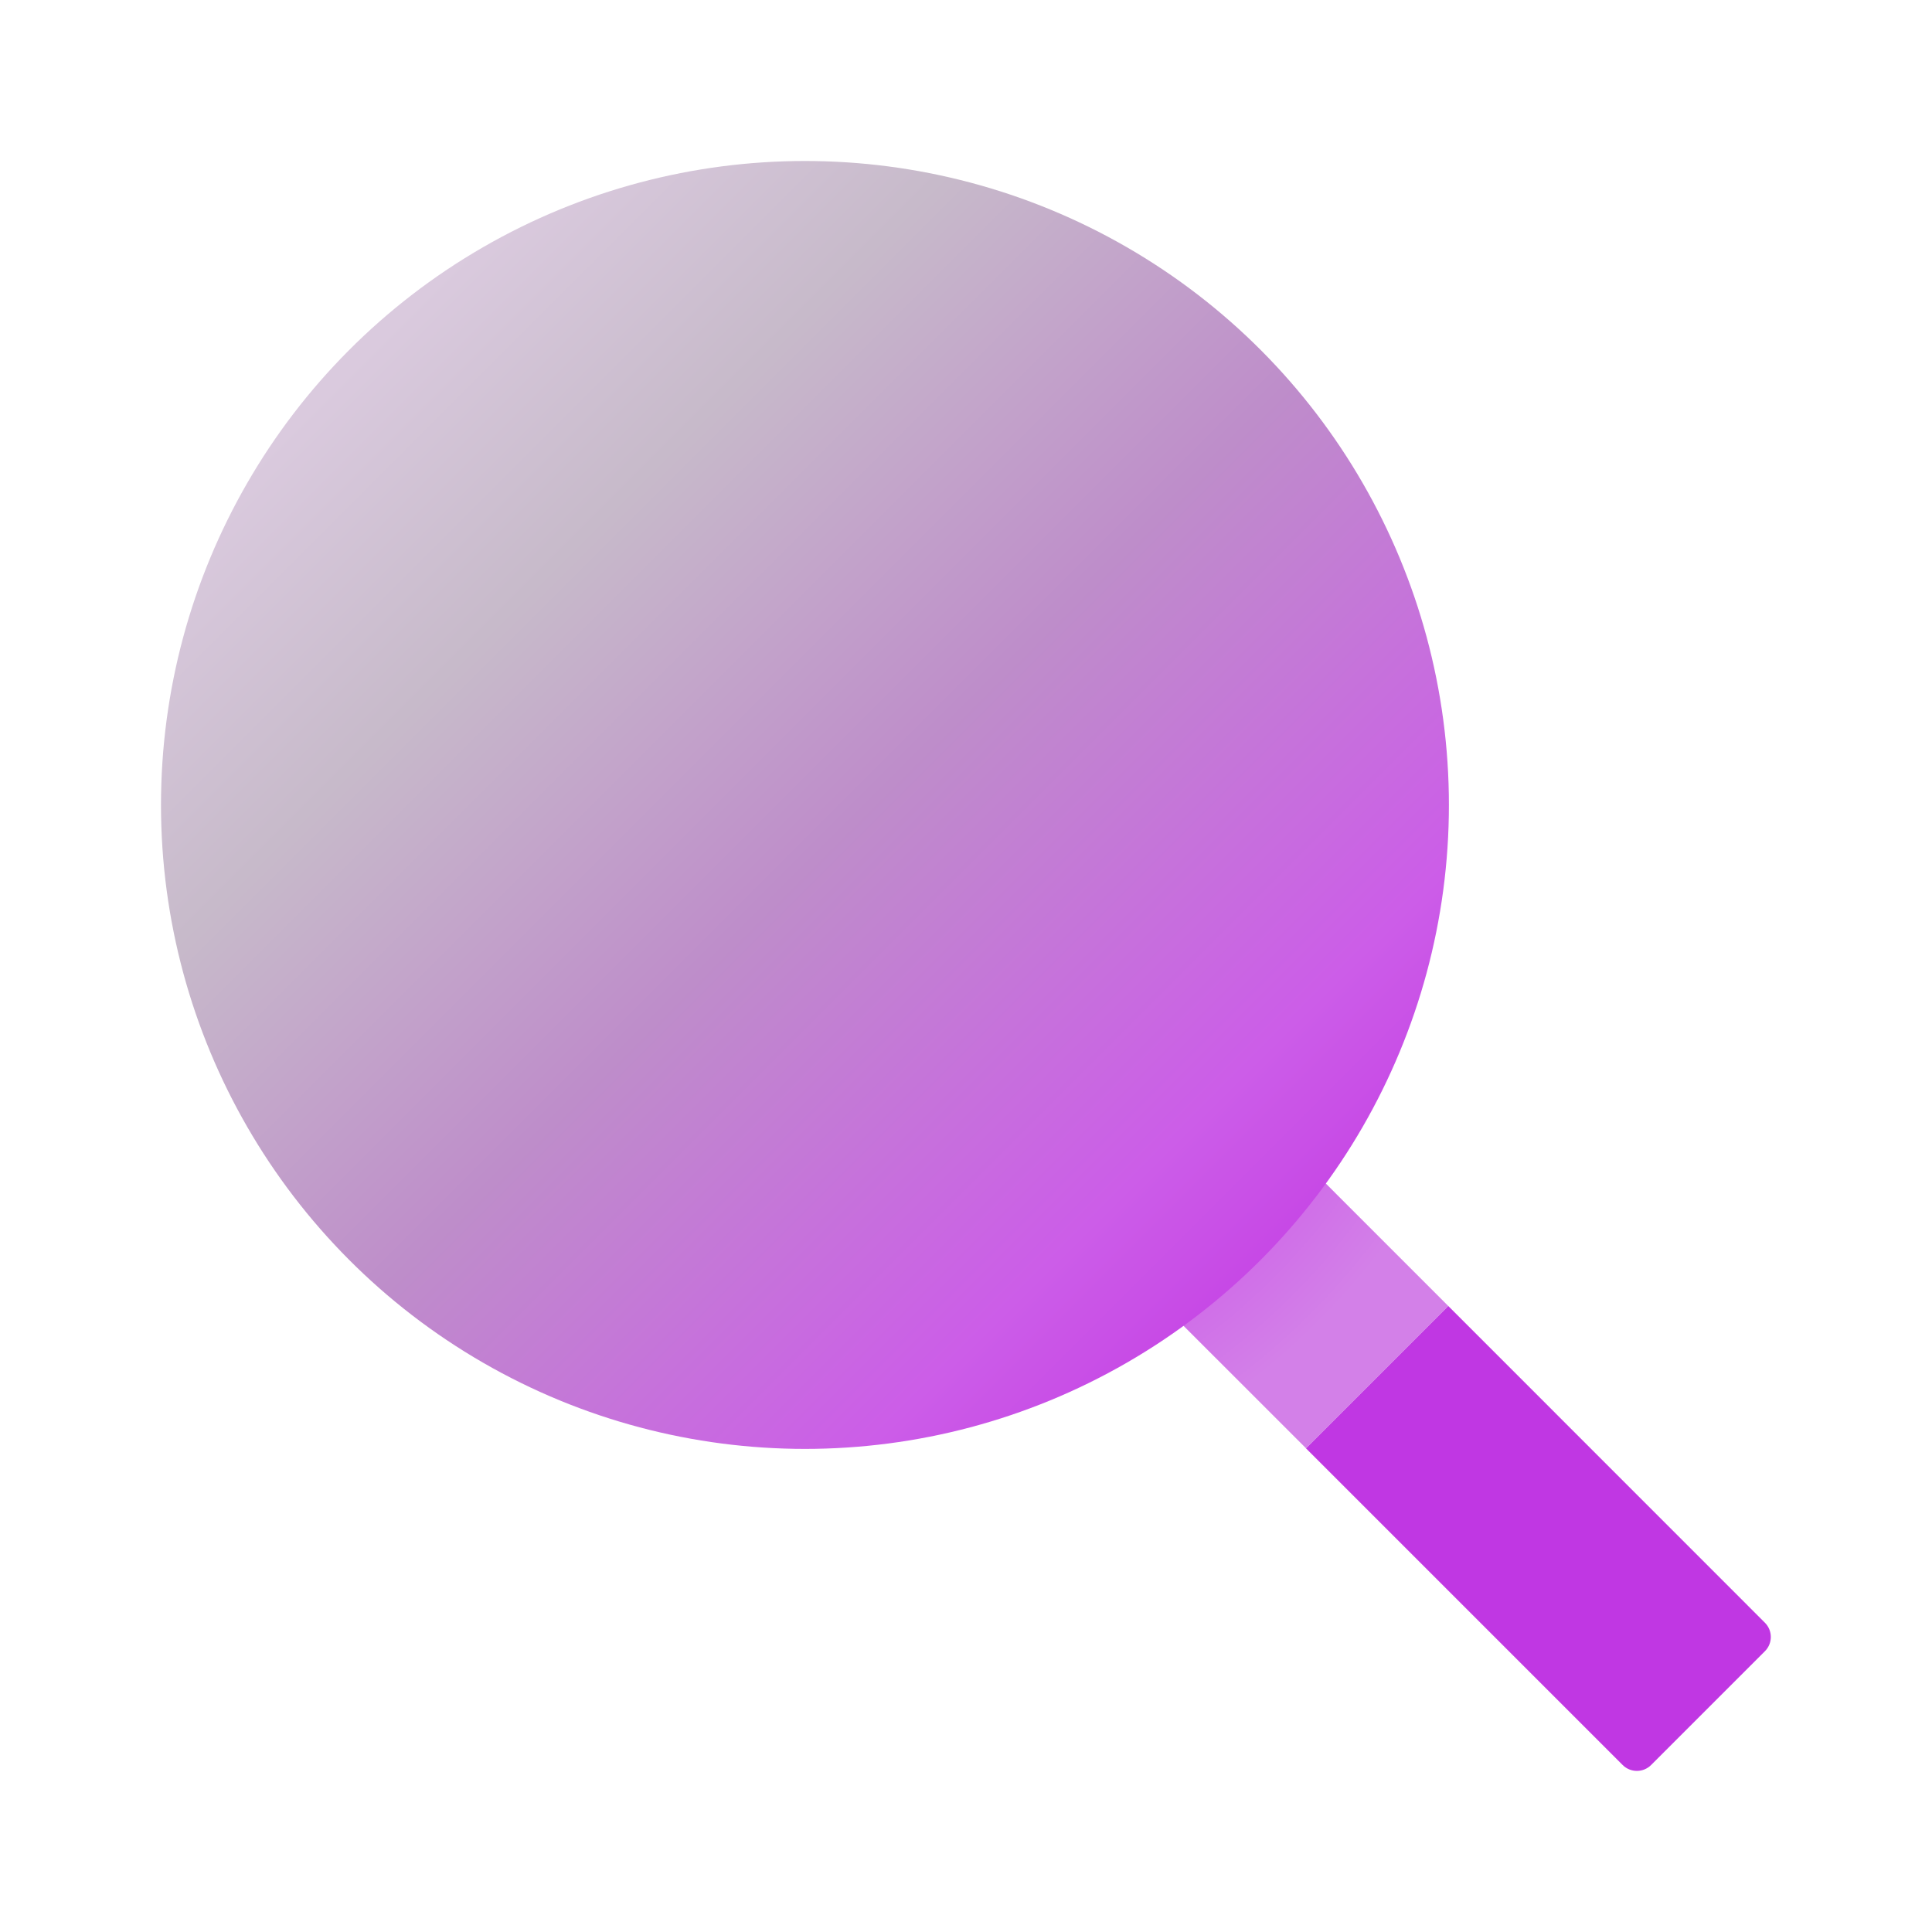 <svg xmlns="http://www.w3.org/2000/svg" xmlns:xlink="http://www.w3.org/1999/xlink" viewBox="0,0,256,256" width="48px" height="48px" fill-rule="nonzero"><defs><radialGradient cx="20.024" cy="20.096" r="19.604" gradientUnits="userSpaceOnUse" id="color-1"><stop offset="0.693" stop-color="#cc5de8"></stop><stop offset="0.921" stop-color="#d380e8"></stop></radialGradient><linearGradient x1="8.911" y1="8.911" x2="31.339" y2="31.339" gradientUnits="userSpaceOnUse" id="color-2"><stop offset="0" stop-color="#dacade"></stop><stop offset="0.223" stop-color="#c7baca"></stop><stop offset="0.53" stop-color="#be8dca"></stop><stop offset="0.885" stop-color="#cc5de8"></stop><stop offset="1" stop-color="#c748e6"></stop></linearGradient></defs><g fill="none" fill-rule="nonzero" stroke="none" stroke-width="1" stroke-linecap="butt" stroke-linejoin="miter" stroke-miterlimit="10" stroke-dasharray="" stroke-dashoffset="0" font-family="none" font-weight="none" font-size="none" text-anchor="none" style="mix-blend-mode: normal"><g transform="scale(5.333,5.333)"><path d="M35.983,32.448l-3.536,3.536l7.87,7.87c0.195,0.195 0.512,0.195 0.707,0l2.828,-2.828c0.195,-0.195 0.195,-0.512 0,-0.707z" fill="#c037e3"></path><path d="M31.601,28.065l-3.536,3.536l4.383,4.382l3.535,-3.535z" fill="url(#color-1)"></path><circle cx="20" cy="20" r="16" fill="url(#color-2)"></circle></g></g></svg>